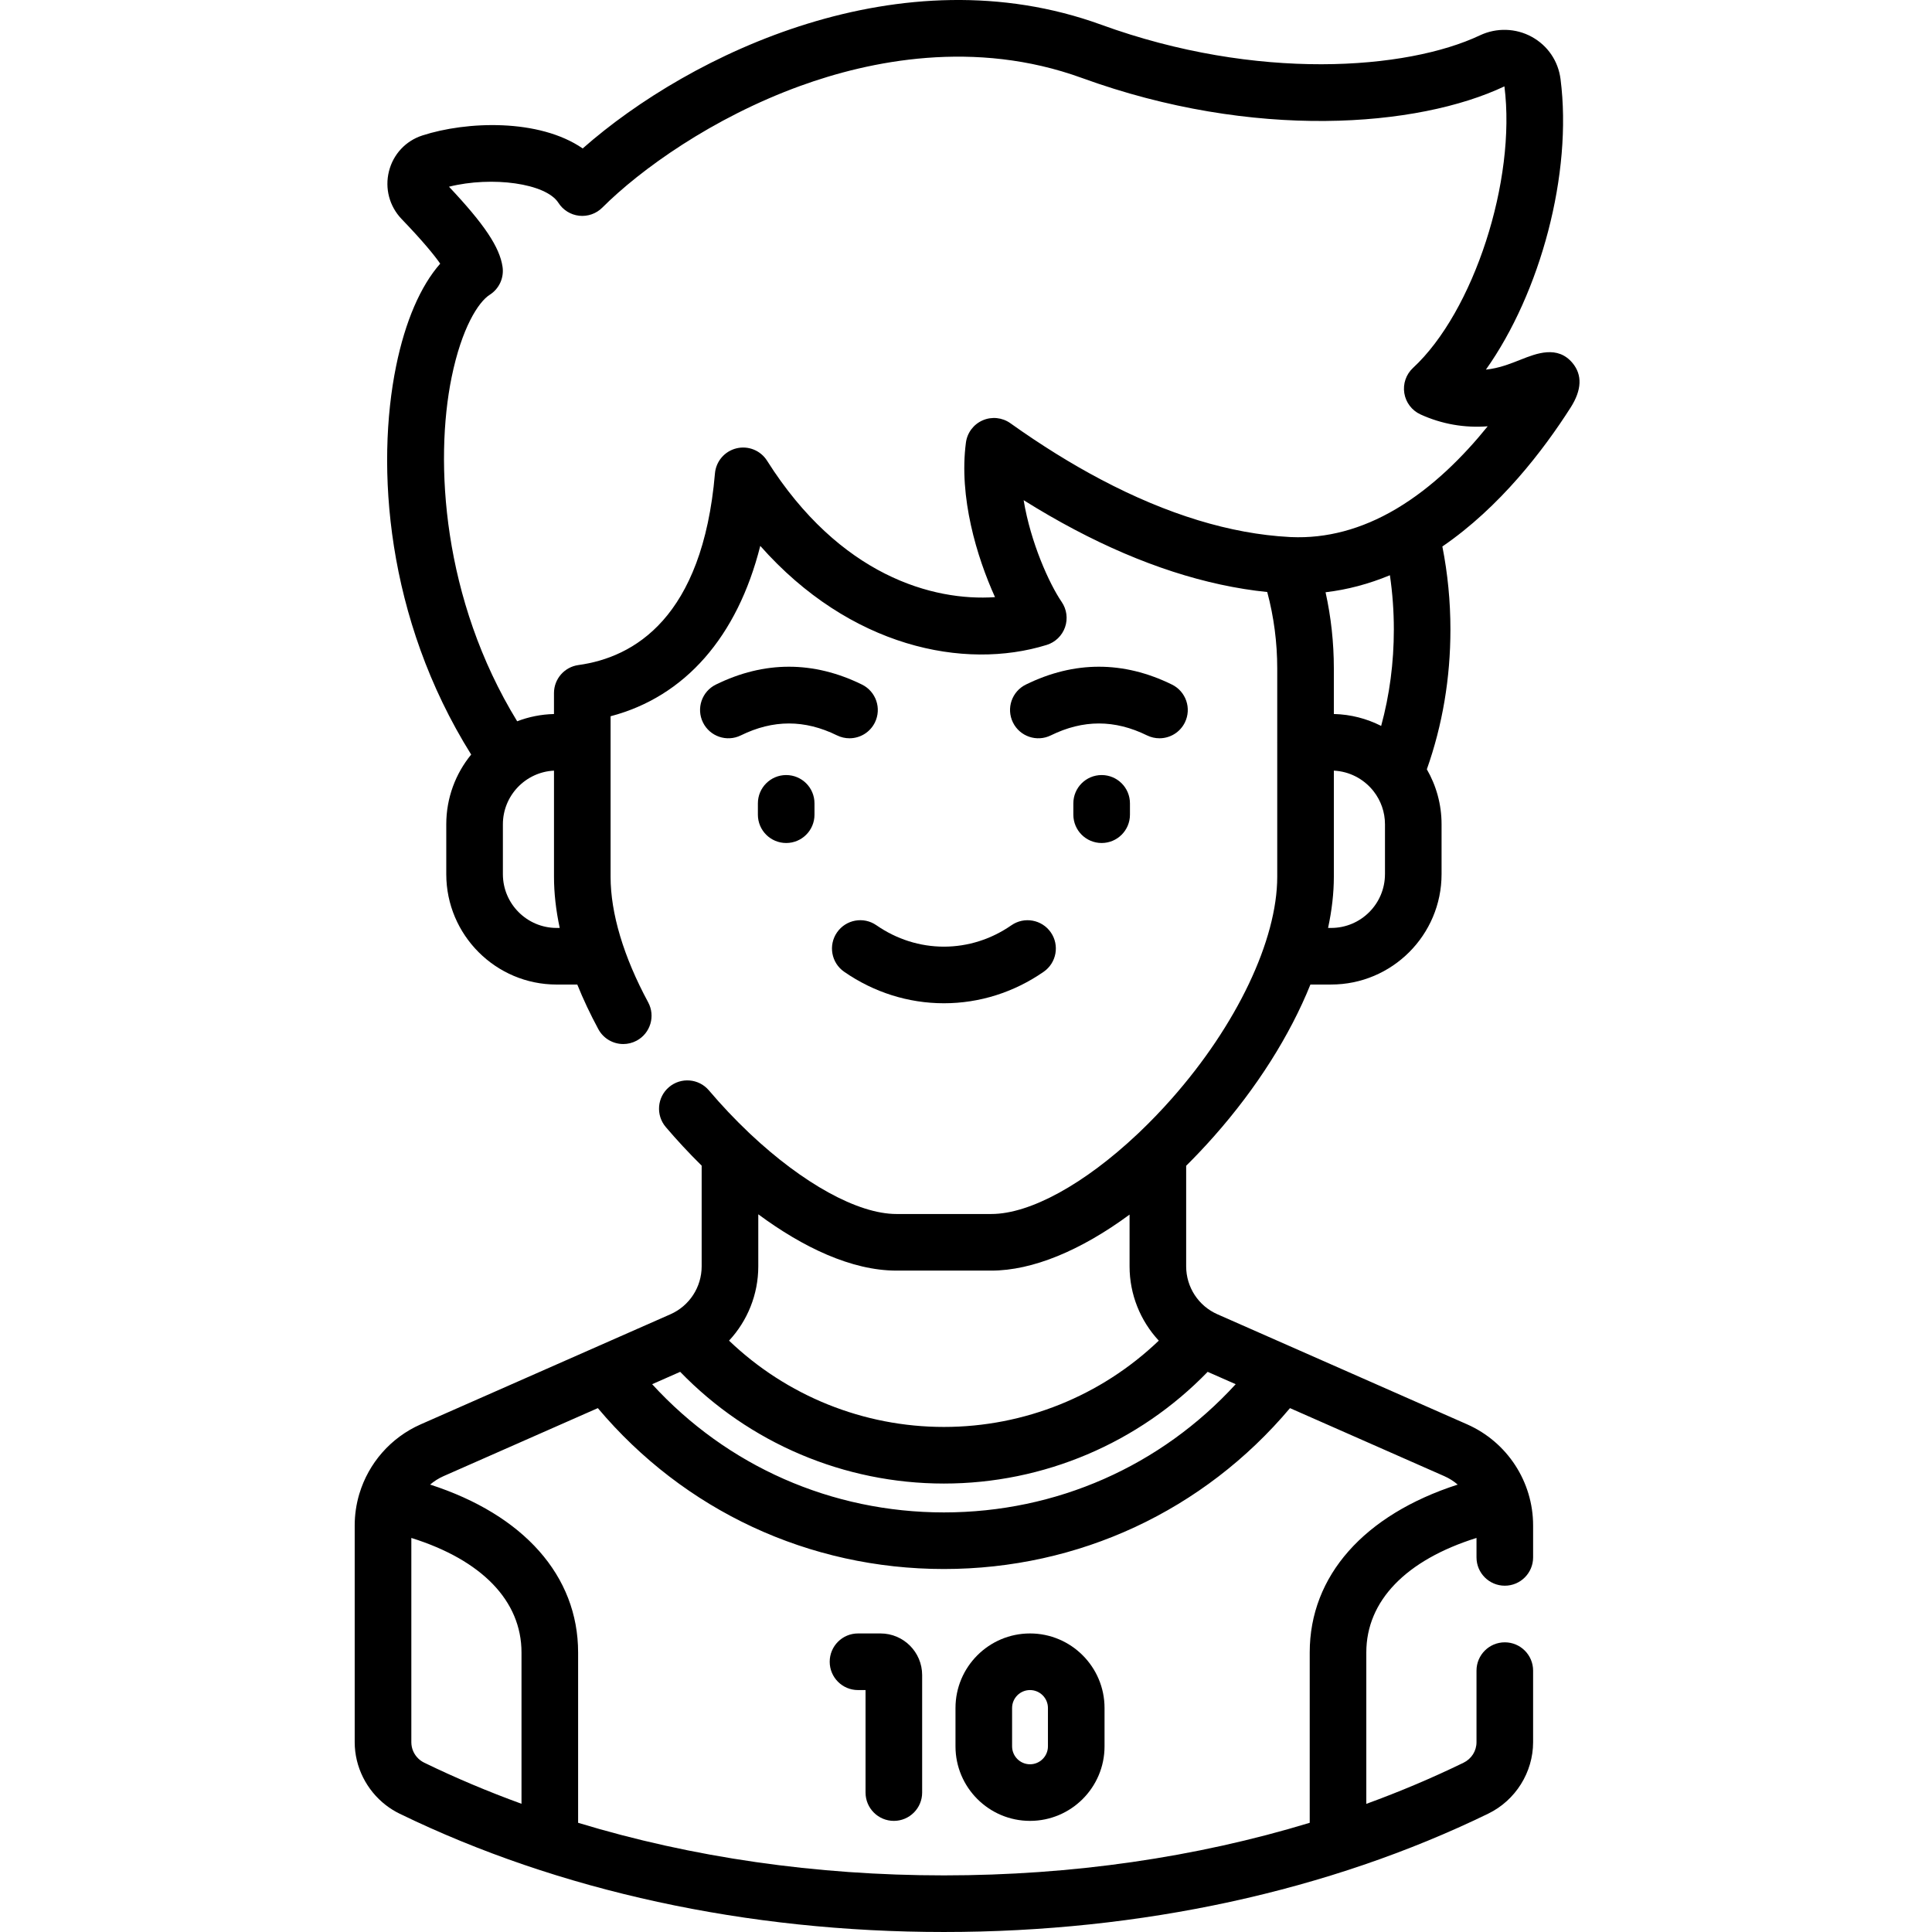 <svg height="512pt" viewBox="-94 0 512 512.003" width="512pt" xmlns="http://www.w3.org/2000/svg"><path d="m106.848 212.898v3.008c0 4.141 3.359 7.5 7.5 7.5 4.145 0 7.5-3.359 7.5-7.5v-3.008c0-4.145-3.355-7.5-7.5-7.5-4.141 0-7.5 3.355-7.5 7.5zm0 0"/><path d="m190.449 212.898v3.008c0 4.141 3.355 7.5 7.5 7.5 4.141 0 7.5-3.359 7.5-7.5v-3.008c0-4.145-3.359-7.5-7.5-7.5-4.145 0-7.5 3.355-7.5 7.5zm0 0"/><path d="m138.258 245.203c-3.406-2.363-8.078-1.516-10.438 1.891-2.359 3.402-1.516 8.078 1.891 10.438 7.875 5.457 17.016 8.344 26.438 8.344 9.418 0 18.562-2.887 26.434-8.344 3.406-2.359 4.254-7.035 1.895-10.438-2.359-3.402-7.035-4.25-10.438-1.891-5.355 3.711-11.539 5.672-17.891 5.672-6.352 0-12.539-1.961-17.891-5.672zm0 0"/><path d="m213.27 195.652c2.77 0 5.434-1.539 6.738-4.195 1.824-3.719.289-8.211-3.43-10.039-12.844-6.305-25.867-6.305-38.711 0-3.719 1.824-5.254 6.32-3.43 10.039s6.32 5.254 10.039 3.43c8.574-4.211 16.914-4.211 25.492 0 1.062.52 2.188.766 3.301.766zm0 0"/><path d="m134.43 181.418c-12.844-6.305-25.867-6.305-38.711 0-3.719 1.824-5.254 6.32-3.43 10.039 1.828 3.719 6.32 5.254 10.039 3.43 8.578-4.211 16.918-4.211 25.492 0 1.062.52 2.191.766 3.301.766 2.77 0 5.434-1.539 6.738-4.195 1.824-3.719.289-8.211-3.43-10.039zm0 0"/><path d="m322.242 107.992c2.953-4.645 3.125-8.602.516-11.762-3.961-4.793-9.594-2.566-13.711-.938-1.324.523-2.695 1.066-4.078 1.52-1.758.578-3.488.961-5.188 1.145 14.445-20.367 22.988-51.926 19.781-76.977-.613-4.809-3.398-8.898-7.641-11.227-4.211-2.305-9.332-2.457-13.703-.395-19.406 9.176-59.098 12.211-100.391-2.809-52.891-19.23-108.785 7.566-137.406 32.789-11.574-7.965-30.816-7.234-42.512-3.43-4.395 1.426-7.695 4.965-8.828 9.469-1.145 4.551.109 9.285 3.355 12.672 5.664 5.891 8.652 9.57 10.223 11.824-5.203 5.91-9.262 15.262-11.684 27.137-5.395 26.43-2.766 66.738 19.891 102.957-4.125 5.039-6.602 11.48-6.602 18.484v13.211c0 16.129 13.117 29.254 29.242 29.254h5.48c1.574 3.898 3.434 7.852 5.582 11.828 1.355 2.512 3.938 3.938 6.605 3.938 1.203 0 2.422-.289 3.555-.898 3.648-1.969 5.008-6.52 3.039-10.164-6.516-12.078-9.957-23.578-9.957-33.262v-42.543c19.734-5.184 33.598-21.074 39.668-45.148 23.762 26.859 54.023 33.023 75.906 26.246 2.273-.703 4.078-2.445 4.863-4.695s.453-4.738-.895-6.703c-3.297-4.824-8.23-15.746-10.078-26.961 4.547 2.852 9.059 5.453 13.488 7.789 17.668 9.332 34.82 14.887 51.07 16.551 1.758 6.574 2.648 13.371 2.648 20.27v19.355c-.004.062-.004.129-.004.195 0 .062 0 .129.004.191v35.453c0 16.777-10.727 39.316-27.988 58.828-2.77 3.133-5.609 6.078-8.477 8.812-.227.191-.441.395-.645.609-13.898 13.09-28.336 21.117-38.656 21.117h-25.141c-10.297 0-24.863-8.156-38.719-21.18-.168-.176-.344-.344-.527-.504-3.57-3.391-7.086-7.102-10.465-11.082-2.684-3.156-7.418-3.539-10.574-.859-3.156 2.684-3.539 7.418-.859 10.574 2.898 3.41 6.098 6.867 9.516 10.234v26.691c0 5.5-3.246 10.484-8.273 12.699l-66.211 29.184c-7.945 3.512-13.785 10.293-16.215 18.344-.02.051-.035.105-.051.156-.793 2.695-1.199 5.48-1.199 8.277v57.434c0 6.559 3.141 12.738 8.254 16.688 1.113.863 2.328 1.621 3.621 2.254 42.184 20.52 92.07 31.367 144.27 31.367 52.211 0 102.098-10.848 144.273-31.371 7.215-3.516 11.875-10.945 11.875-18.934v-18.961c0-4.141-3.359-7.5-7.5-7.5s-7.5 3.359-7.5 7.5v18.961c0 2.328-1.32 4.414-3.441 5.449-8.285 4.027-16.887 7.668-25.762 10.902v-40.117c0-13.699 10.527-24.508 29.203-30.359v5.16c0 4.141 3.359 7.5 7.5 7.5s7.5-3.359 7.5-7.5v-8.469c0-11.578-6.852-22.09-17.465-26.785l-66.207-29.184c-5.027-2.211-8.273-7.195-8.273-12.695v-26.652c2.488-2.465 4.953-5.074 7.383-7.82 11.383-12.867 20.141-26.793 25.547-40.215h5.5c16.133 0 29.254-13.121 29.254-29.25v-13.211c0-5.305-1.422-10.281-3.902-14.574 4.152-11.734 6.25-24.18 6.25-37.059 0-7.449-.719-14.82-2.137-21.988 15.285-10.469 26.801-25.543 34-36.84zm-215.289 227.609v-13.797c11.781 8.711 24.684 14.922 36.625 14.922h25.141c10.883 0 23.695-5.309 36.629-14.844v13.719c0 7.445 2.863 14.438 7.742 19.684-15.266 14.621-35.613 22.871-56.941 22.871-21.328 0-41.676-8.25-56.941-22.871 4.883-5.25 7.746-12.238 7.746-19.684zm-62.75 142.422c-8.941-3.254-17.574-6.898-25.762-10.883-.598-.289-1.129-.664-1.586-1.102-1.168-1.125-1.848-2.672-1.848-4.34v-54.125c18.672 5.852 29.195 16.66 29.195 30.359zm203.66-104.852 40.906 18.031c1.305.578 2.492 1.332 3.539 2.234-24.758 7.988-39.219 24.148-39.219 44.5v45.125c-30.164 9.176-63.016 13.938-96.945 13.938-33.922 0-66.773-4.762-96.938-13.938v-45.129c0-20.348-14.461-36.508-39.219-44.5 1.047-.895 2.234-1.652 3.535-2.227l40.91-18.035c22.871 27.172 55.973 42.637 91.715 42.637 35.742 0 68.844-15.465 91.715-42.637zm-21.82-9.617 7.43 3.273c-19.859 21.707-47.543 33.98-77.324 33.98s-57.465-12.273-77.324-33.977l7.43-3.277c18.293 18.883 43.461 29.605 69.895 29.605 26.434 0 51.602-10.727 69.895-29.605zm-172.535-117.641c-7.852 0-14.238-6.391-14.238-14.25v-13.211c0-7.617 6.012-13.859 13.543-14.223v28.129c0 4.312.512 8.855 1.516 13.555zm219.523-14.25c0 7.859-6.391 14.25-14.25 14.25h-.828c1.008-4.691 1.531-9.234 1.531-13.555v-28.129c4.121.199 7.789 2.16 10.266 5.137.098.137.203.27.316.395 1.859 2.406 2.969 5.422 2.969 8.691v13.211zm-1.012-39.281c-3.781-1.93-8.035-3.055-12.535-3.164v-12.055c0-6.844-.738-13.605-2.195-20.207 5.758-.68 11.457-2.188 17.051-4.512.691 4.719 1.043 9.527 1.043 14.375 0 8.809-1.129 17.371-3.363 25.562zm4.051-57.562c-.074.043-.145.082-.215.129-9.027 5.312-18.344 7.797-27.699 7.383-.168-.016-.34-.023-.508-.027-15.531-.828-32.312-5.949-49.883-15.23-7.793-4.105-15.867-9.121-24-14.914-2.141-1.527-4.926-1.82-7.34-.77-2.414 1.047-4.098 3.285-4.445 5.891-1.914 14.445 2.867 30.281 7.707 40.965-16.426 1.129-41.133-5.656-60.406-36.152-1.719-2.723-4.984-4.043-8.113-3.281-3.129.762-5.426 3.438-5.699 6.648-3.285 38.309-21.488 48.762-36.18 50.781-3.715.512-6.48 3.684-6.48 7.43v5.551c-3.426.082-6.711.754-9.754 1.922-19.832-32.375-21.926-68.855-17.379-91.133 2.68-13.129 7.113-19.996 10.098-21.887 2.508-1.59 3.844-4.508 3.402-7.445-.773-5.188-4.797-11.23-14.188-21.199 11.43-2.855 25.699-.91 28.996 4.266 1.223 1.918 3.25 3.18 5.508 3.426 2.262.246 4.512-.543 6.121-2.148 10.031-10.027 29.086-23.766 52.477-32.262 18.355-6.664 46.199-12.441 74.617-2.105 45.574 16.57 89.051 13.082 111.98 2.23 3.18 24.859-8.137 59.723-24.219 74.609-1.84 1.703-2.707 4.215-2.309 6.695.398 2.477 2.008 4.59 4.289 5.633 5.633 2.57 11.668 3.621 17.809 3.148-6.469 8.012-14.617 16.164-24.188 21.848zm0 0"/><path d="m178.965 482.555c10.887 0 19.75-8.859 19.75-19.75v-10.168c0-10.891-8.859-19.754-19.75-19.754s-19.75 8.863-19.75 19.754v10.168c0 10.891 8.859 19.75 19.75 19.75zm-4.75-29.918c0-2.621 2.129-4.75 4.75-4.75 2.617 0 4.75 2.129 4.75 4.75v10.168c0 2.617-2.133 4.75-4.75 4.75-2.621 0-4.75-2.133-4.75-4.75zm0 0"/><path d="m139.352 432.883h-5.973c-4.145 0-7.5 3.359-7.5 7.504 0 4.141 3.355 7.5 7.5 7.5h2v27.168c0 4.141 3.359 7.5 7.5 7.5s7.5-3.359 7.5-7.5v-31.145c0-6.078-4.945-11.027-11.027-11.027zm0 0"/></svg>